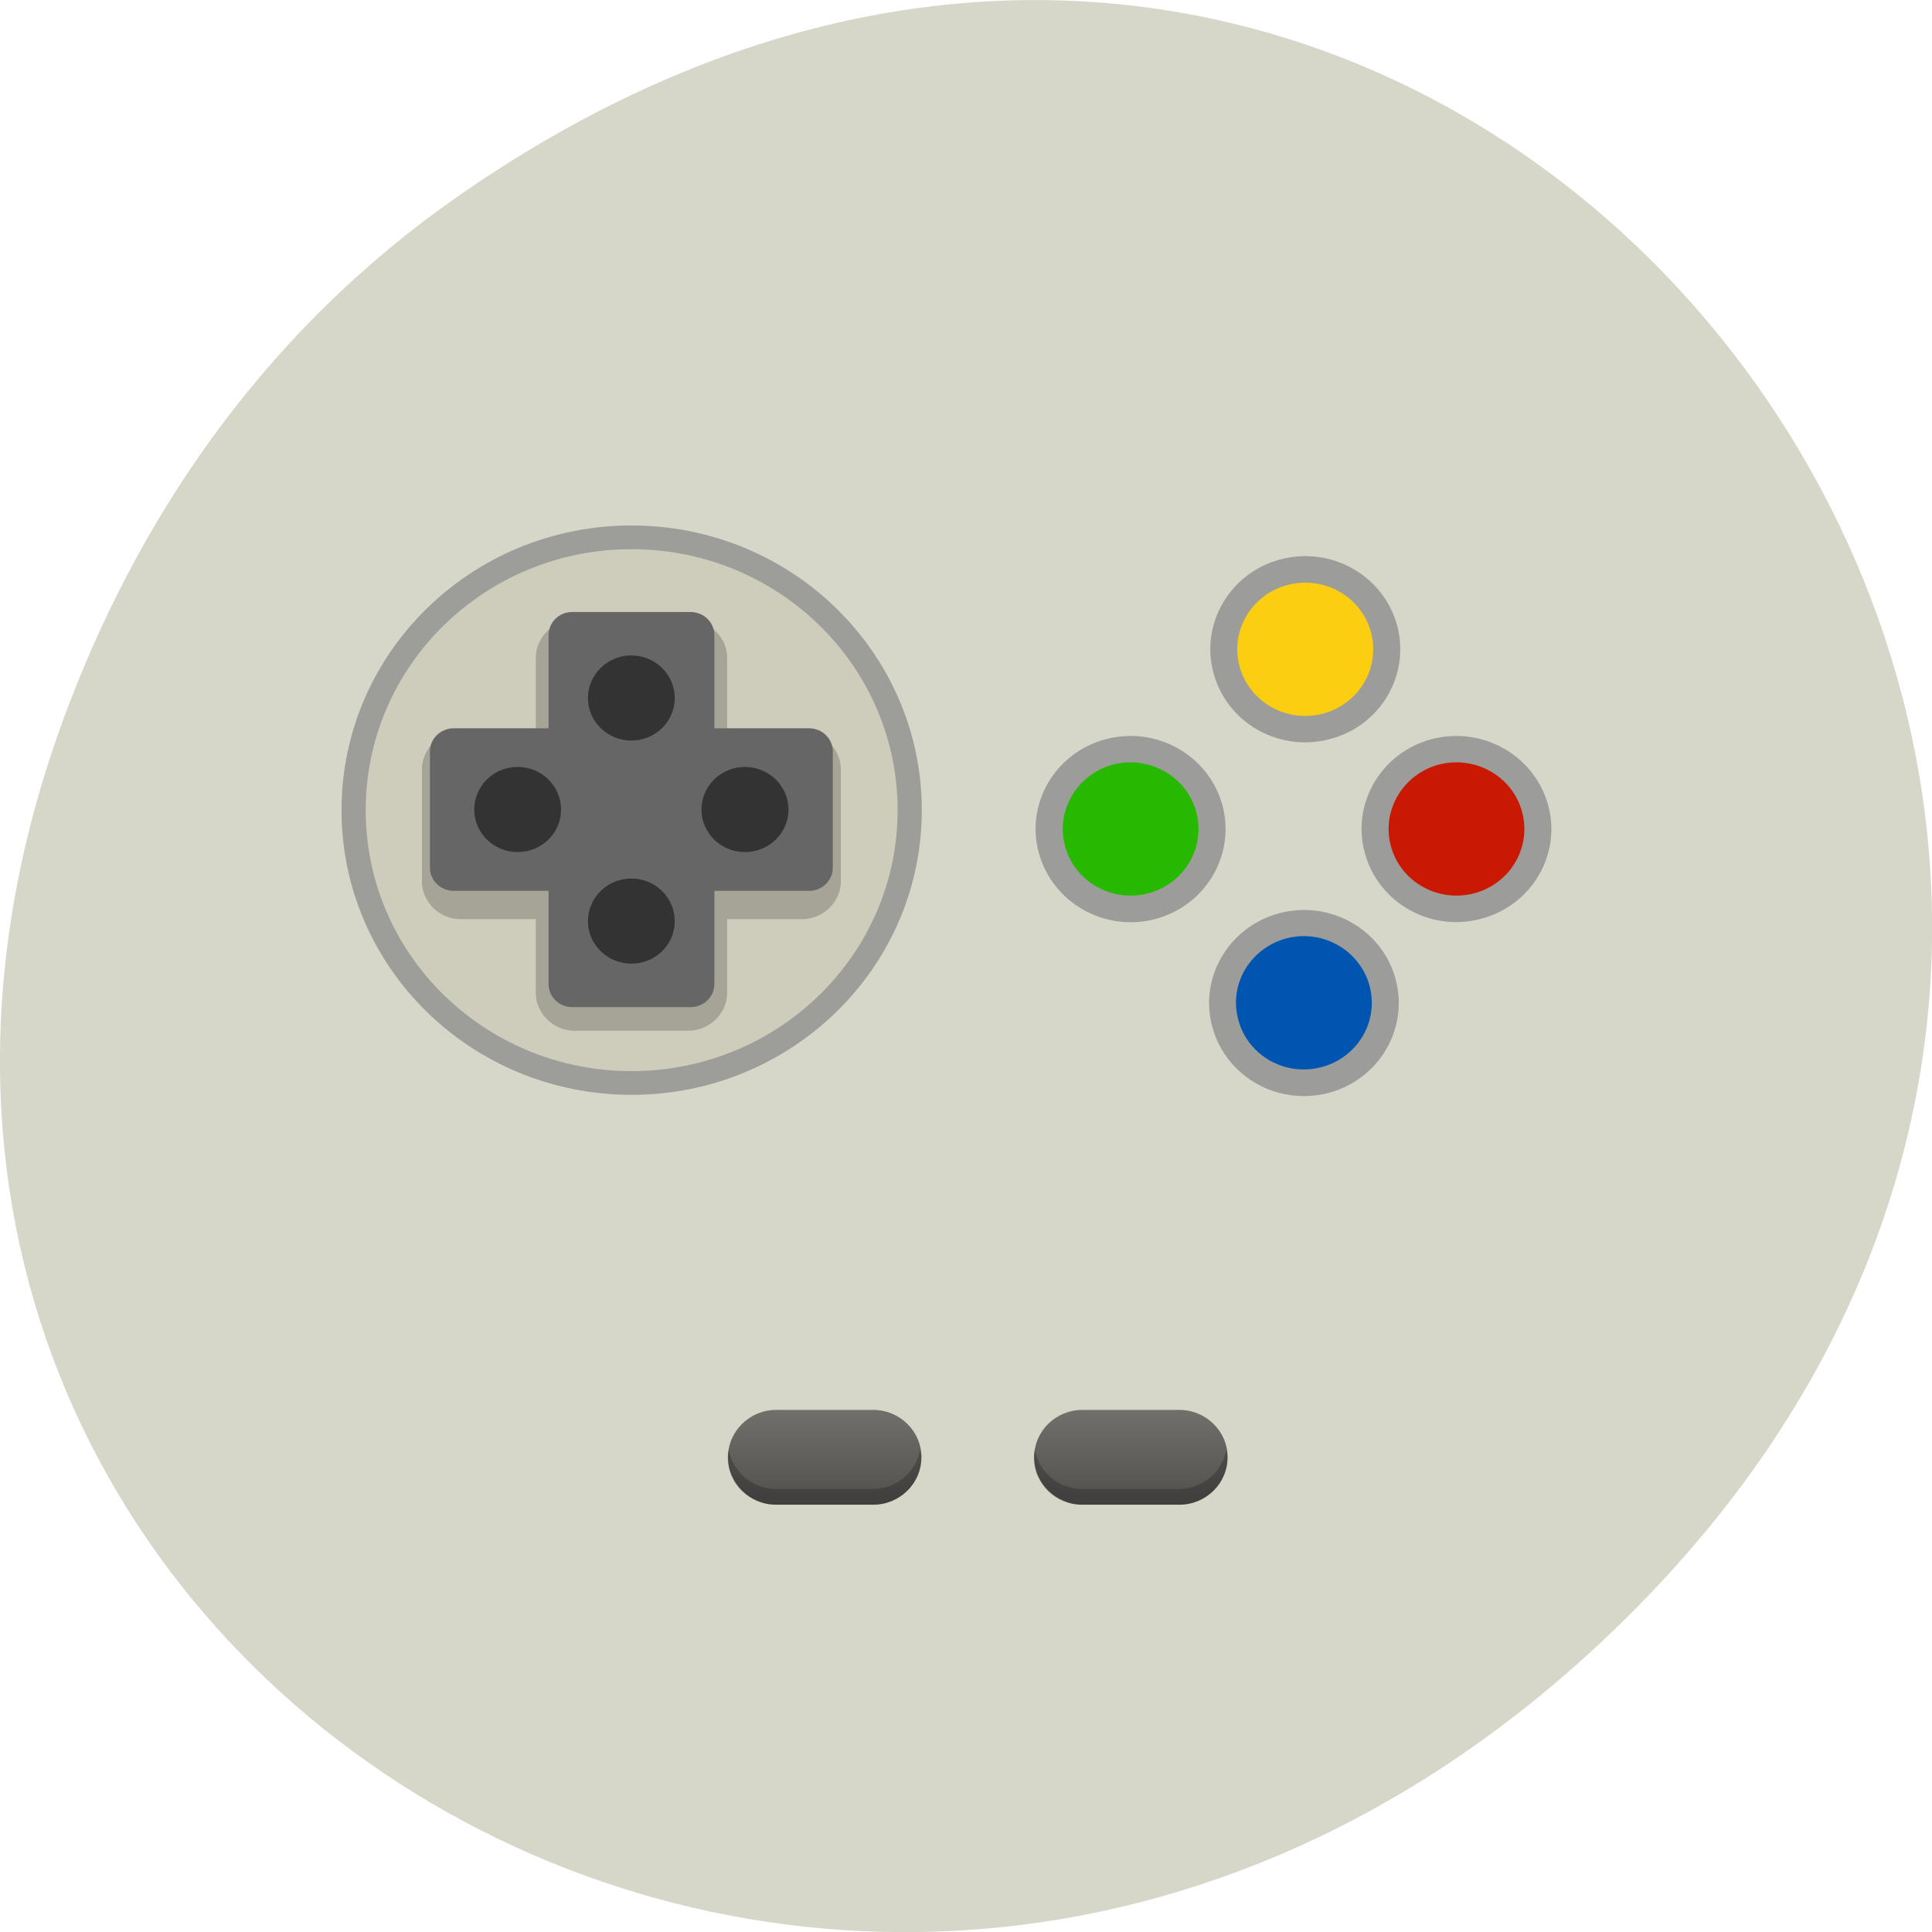 <svg xmlns="http://www.w3.org/2000/svg" xmlns:xlink="http://www.w3.org/1999/xlink" viewBox="0 0 32 32"><defs><g id="3" clip-path="url(#2)"><path d="m 29.998 47.25 c 9.528 0 17.256 -7.717 17.256 -17.24 c 0 -9.538 -7.728 -17.255 -17.256 -17.255 c -9.528 0 -17.242 7.717 -17.242 17.255 c 0 9.523 7.713 17.24 17.242 17.24" transform="matrix(0.267 0 0 0.262 2.451 5.558)" fill="#cccab8" fill-rule="evenodd" stroke="#8f8f8f" stroke-linejoin="round" stroke-width="1.5"/></g><clipPath id="2"><path d="M 0,0 H32 V32 H0 z"/></clipPath><filter id="0" filterUnits="objectBoundingBox" x="0" y="0" width="32" height="32"><feColorMatrix type="matrix" in="SourceGraphic" values="0 0 0 0 1 0 0 0 0 1 0 0 0 0 1 0 0 0 1 0"/></filter><linearGradient id="5" gradientUnits="userSpaceOnUse" y1="77" x2="0" y2="83" gradientTransform="matrix(0.267 0 0 0.262 2.718 3.202)" xlink:href="#4"/><linearGradient id="4" gradientUnits="userSpaceOnUse" y1="77" x2="0" y2="83" gradientTransform="matrix(0.267 0 0 0.262 -2.353 3.202)"><stop stop-color="#706f6a"/><stop offset="1" stop-color="#514f4d"/></linearGradient><mask id="1"><g filter="url(#0)"><path fill-opacity="0.8" d="M 0,0 H32 V32 H0 z"/></g></mask></defs><path d="m 7.52 3.297 c 16.367 -11.504 32.953 9.742 19.617 23.301 c -12.566 12.77 -32.09 0.93 -25.984 -14.961 c 1.273 -3.316 3.363 -6.227 6.367 -8.34" fill="#d7d7c9"/><g fill-rule="evenodd"><path d="m 23.11 16.199 c 0.152 0.535 0 1.109 -0.398 1.5 c -0.398 0.395 -0.98 0.547 -1.527 0.402 c -0.543 -0.145 -0.969 -0.566 -1.109 -1.105 c -0.215 -0.816 0.285 -1.652 1.117 -1.871 c 0.832 -0.219 1.688 0.262 1.918 1.074" fill="#9c9c9a"/><path d="m 22.68 16.313 c 0.109 0.383 0 0.793 -0.285 1.074 c -0.285 0.281 -0.703 0.391 -1.094 0.289 c -0.391 -0.105 -0.695 -0.406 -0.793 -0.793 c -0.156 -0.586 0.203 -1.18 0.797 -1.34 c 0.598 -0.156 1.207 0.188 1.375 0.77" fill="#0055b1"/><path d="m 25.641 13.332 c 0.227 0.82 -0.273 1.668 -1.113 1.887 c -0.836 0.223 -1.699 -0.266 -1.922 -1.09 c -0.227 -0.82 0.273 -1.668 1.109 -1.887 c 0.84 -0.219 1.699 0.27 1.926 1.09" fill="#9c9c9a"/><path d="m 25.21 13.445 c 0.16 0.59 -0.195 1.195 -0.797 1.352 c -0.598 0.156 -1.215 -0.191 -1.375 -0.781 c -0.16 -0.586 0.195 -1.191 0.793 -1.352 c 0.602 -0.156 1.219 0.191 1.379 0.781" fill="#ca1903"/><path d="m 20.246 13.332 c 0.223 0.824 -0.273 1.668 -1.113 1.891 c -0.84 0.219 -1.699 -0.27 -1.926 -1.094 c -0.227 -0.82 0.273 -1.668 1.113 -1.887 c 0.84 -0.219 1.699 0.27 1.926 1.09" fill="#9c9c9a"/><path d="m 19.813 13.445 c 0.16 0.59 -0.195 1.195 -0.797 1.352 c -0.598 0.156 -1.215 -0.191 -1.375 -0.781 c -0.16 -0.586 0.195 -1.191 0.793 -1.352 c 0.602 -0.156 1.219 0.195 1.379 0.781" fill="#27b900"/><path d="m 23.14 10.355 c 0.223 0.82 -0.273 1.668 -1.113 1.887 c -0.84 0.223 -1.703 -0.266 -1.926 -1.09 c -0.227 -0.82 0.273 -1.668 1.109 -1.887 c 0.84 -0.223 1.703 0.266 1.93 1.09" fill="#9c9c9a"/><path d="m 22.707 10.469 c 0.16 0.59 -0.195 1.191 -0.797 1.352 c -0.602 0.156 -1.215 -0.191 -1.379 -0.781 c -0.16 -0.59 0.195 -1.191 0.797 -1.352 c 0.602 -0.156 1.219 0.191 1.379 0.781" fill="#fbce11"/></g><use xlink:href="#3" mask="url(#1)"/><g fill-rule="evenodd"><path d="m 12.859 23.352 h 1.602 c 0.441 0 0.801 0.352 0.801 0.785 c 0 0.434 -0.359 0.785 -0.801 0.785 h -1.602 c -0.441 0 -0.801 -0.352 -0.801 -0.785 c 0 -0.434 0.359 -0.785 0.801 -0.785" fill="url(#4)"/><path d="m 12.07 24.01 c -0.008 0.043 -0.016 0.086 -0.016 0.129 c 0 0.438 0.355 0.785 0.801 0.785 h 1.602 c 0.441 0 0.801 -0.348 0.801 -0.785 c 0 -0.043 -0.012 -0.086 -0.02 -0.129 c -0.063 0.371 -0.387 0.652 -0.781 0.652 h -1.602 c -0.398 0 -0.719 -0.281 -0.785 -0.652" fill="#191919" fill-opacity="0.302"/><path d="m 9.516 10.27 c -0.352 0 -0.641 0.281 -0.641 0.629 v 1.219 h -1.246 c -0.352 0 -0.641 0.285 -0.641 0.629 v 1.848 c 0 0.344 0.289 0.629 0.641 0.629 h 1.246 v 1.219 c 0 0.344 0.289 0.629 0.641 0.629 h 1.883 c 0.352 0 0.645 -0.285 0.645 -0.629 v -1.219 h 1.242 c 0.352 0 0.641 -0.285 0.641 -0.629 v -1.848 c 0 -0.344 -0.289 -0.629 -0.641 -0.629 h -1.242 v -1.219 c 0 -0.348 -0.293 -0.629 -0.645 -0.629" fill-opacity="0.2"/><path d="m 9.477 10.137 c -0.219 0 -0.391 0.172 -0.391 0.387 v 1.539 h -1.57 c -0.219 0 -0.395 0.172 -0.395 0.383 v 1.926 c 0 0.211 0.176 0.383 0.395 0.383 h 1.57 v 1.543 c 0 0.211 0.172 0.383 0.391 0.383 h 1.961 c 0.219 0 0.395 -0.172 0.395 -0.383 v -1.543 h 1.57 c 0.215 0 0.391 -0.172 0.391 -0.383 v -1.926 c 0 -0.211 -0.176 -0.383 -0.391 -0.383 h -1.57 v -1.539 c 0 -0.215 -0.176 -0.387 -0.395 -0.387" fill="#666"/><g fill="#333"><path d="m 9.293 13.41 c 0 0.387 -0.32 0.703 -0.719 0.703 c -0.398 0 -0.719 -0.316 -0.719 -0.703 c 0 -0.391 0.32 -0.707 0.719 -0.707 c 0.398 0 0.719 0.316 0.719 0.707"/><path d="m 13.06 13.41 c 0 0.387 -0.324 0.703 -0.723 0.703 c -0.395 0 -0.719 -0.316 -0.719 -0.703 c 0 -0.391 0.324 -0.707 0.719 -0.707 c 0.398 0 0.723 0.316 0.723 0.707"/><path d="m 11.176 11.563 c 0 0.387 -0.32 0.703 -0.719 0.703 c -0.395 0 -0.719 -0.316 -0.719 -0.703 c 0 -0.391 0.324 -0.707 0.719 -0.707 c 0.398 0 0.719 0.316 0.719 0.707"/><path d="m 11.176 15.258 c 0 0.387 -0.32 0.703 -0.719 0.703 c -0.395 0 -0.719 -0.316 -0.719 -0.703 c 0 -0.391 0.324 -0.707 0.719 -0.707 c 0.398 0 0.719 0.316 0.719 0.707"/></g><path d="m 17.93 23.352 h 1.602 c 0.441 0 0.801 0.352 0.801 0.785 c 0 0.434 -0.359 0.785 -0.801 0.785 h -1.602 c -0.441 0 -0.801 -0.352 -0.801 -0.785 c 0 -0.434 0.359 -0.785 0.801 -0.785" fill="url(#5)"/><path d="m 17.14 24.01 c -0.008 0.043 -0.016 0.086 -0.016 0.129 c 0 0.438 0.355 0.785 0.801 0.785 h 1.602 c 0.445 0 0.801 -0.348 0.801 -0.785 c 0 -0.043 -0.008 -0.086 -0.016 -0.129 c -0.066 0.371 -0.391 0.652 -0.785 0.652 h -1.602 c -0.398 0 -0.719 -0.281 -0.785 -0.652" fill="#191919" fill-opacity="0.302"/></g></svg>